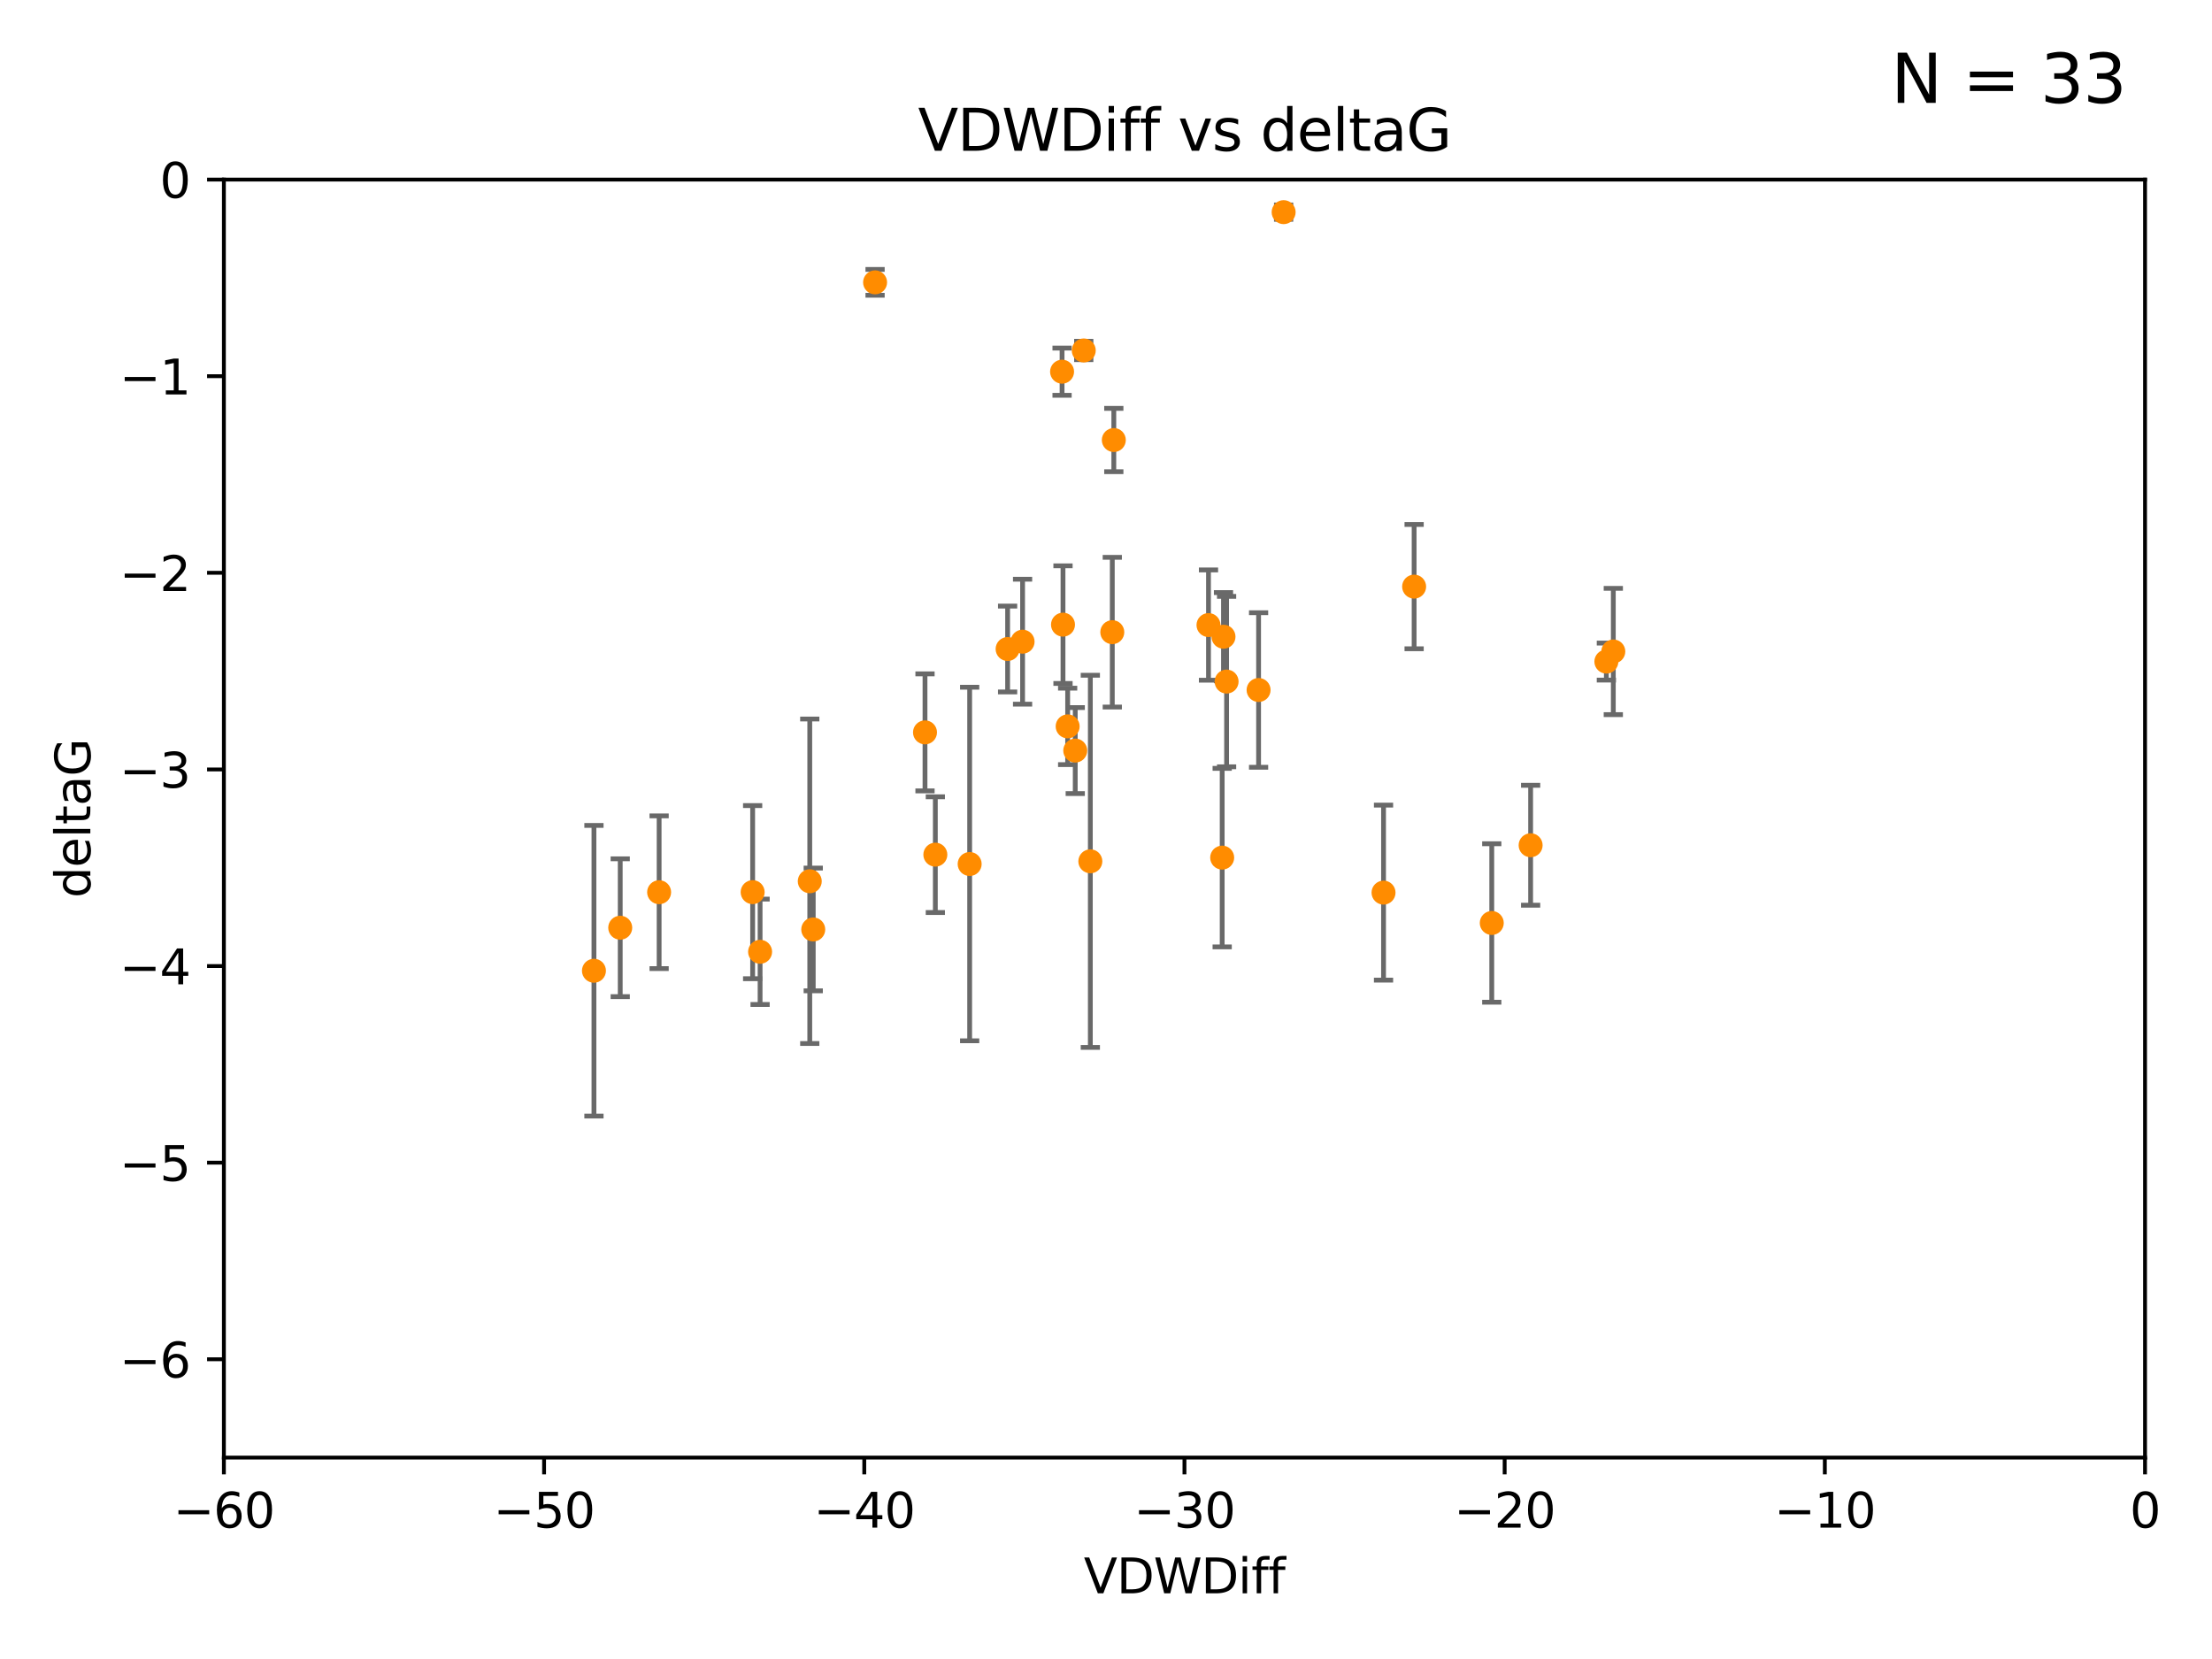 <?xml version="1.0" encoding="utf-8" standalone="no"?>
<!DOCTYPE svg PUBLIC "-//W3C//DTD SVG 1.1//EN"
  "http://www.w3.org/Graphics/SVG/1.1/DTD/svg11.dtd">
<svg xmlns:xlink="http://www.w3.org/1999/xlink" width="460.8pt" height="345.6pt" viewBox="0 0 460.8 345.6" xmlns="http://www.w3.org/2000/svg" version="1.1">
 <defs>
  <style type="text/css">*{stroke-linejoin: round; stroke-linecap: butt}</style>
 </defs>
 <g id="figure_1">
  <g id="patch_1">
   <path d="M 0 345.6 
L 460.8 345.6 
L 460.8 0 
L 0 0 
z
" style="fill: #ffffff"/>
  </g>
  <g id="axes_1">
   <g id="patch_2">
    <path d="M 46.64 303.64 
L 446.85 303.64 
L 446.85 37.411 
L 46.64 37.411 
z
" style="fill: #ffffff"/>
   </g>
   <g id="PathCollection_1">
    <defs>
     <path id="m070009ca78" d="M 0 1.118 
C 0.297 1.118 0.581 1 0.791 0.791 
C 1 0.581 1.118 0.297 1.118 0 
C 1.118 -0.297 1 -0.581 0.791 -0.791 
C 0.581 -1 0.297 -1.118 0 -1.118 
C -0.297 -1.118 -0.581 -1 -0.791 -0.791 
C -1 -0.581 -1.118 -0.297 -1.118 0 
C -1.118 0.297 -1 0.581 -0.791 0.791 
C -0.581 1 -0.297 1.118 0 1.118 
z
" style="stroke: #ff8c00"/>
    </defs>
    <g clip-path="url(#p0f4c99dae9)">
     <use xlink:href="#m070009ca78" x="129.205" y="193.261" style="fill: #ff8c00; stroke: #ff8c00"/>
     <use xlink:href="#m070009ca78" x="156.79" y="185.85" style="fill: #ff8c00; stroke: #ff8c00"/>
     <use xlink:href="#m070009ca78" x="168.689" y="183.582" style="fill: #ff8c00; stroke: #ff8c00"/>
     <use xlink:href="#m070009ca78" x="123.73" y="202.224" style="fill: #ff8c00; stroke: #ff8c00"/>
     <use xlink:href="#m070009ca78" x="169.413" y="193.624" style="fill: #ff8c00; stroke: #ff8c00"/>
     <use xlink:href="#m070009ca78" x="137.308" y="185.865" style="fill: #ff8c00; stroke: #ff8c00"/>
     <use xlink:href="#m070009ca78" x="158.341" y="198.274" style="fill: #ff8c00; stroke: #ff8c00"/>
     <use xlink:href="#m070009ca78" x="223.993" y="156.358" style="fill: #ff8c00; stroke: #ff8c00"/>
     <use xlink:href="#m070009ca78" x="182.295" y="58.817" style="fill: #ff8c00; stroke: #ff8c00"/>
     <use xlink:href="#m070009ca78" x="209.904" y="135.2" style="fill: #ff8c00; stroke: #ff8c00"/>
     <use xlink:href="#m070009ca78" x="262.187" y="143.737" style="fill: #ff8c00; stroke: #ff8c00"/>
     <use xlink:href="#m070009ca78" x="201.998" y="179.987" style="fill: #ff8c00; stroke: #ff8c00"/>
     <use xlink:href="#m070009ca78" x="213.022" y="133.674" style="fill: #ff8c00; stroke: #ff8c00"/>
     <use xlink:href="#m070009ca78" x="232.028" y="91.667" style="fill: #ff8c00; stroke: #ff8c00"/>
     <use xlink:href="#m070009ca78" x="227.137" y="179.428" style="fill: #ff8c00; stroke: #ff8c00"/>
     <use xlink:href="#m070009ca78" x="192.695" y="152.568" style="fill: #ff8c00; stroke: #ff8c00"/>
     <use xlink:href="#m070009ca78" x="194.849" y="178.041" style="fill: #ff8c00; stroke: #ff8c00"/>
     <use xlink:href="#m070009ca78" x="221.442" y="130.125" style="fill: #ff8c00; stroke: #ff8c00"/>
     <use xlink:href="#m070009ca78" x="251.752" y="130.213" style="fill: #ff8c00; stroke: #ff8c00"/>
     <use xlink:href="#m070009ca78" x="255.522" y="141.984" style="fill: #ff8c00; stroke: #ff8c00"/>
     <use xlink:href="#m070009ca78" x="222.412" y="151.317" style="fill: #ff8c00; stroke: #ff8c00"/>
     <use xlink:href="#m070009ca78" x="254.876" y="132.642" style="fill: #ff8c00; stroke: #ff8c00"/>
     <use xlink:href="#m070009ca78" x="254.602" y="178.658" style="fill: #ff8c00; stroke: #ff8c00"/>
     <use xlink:href="#m070009ca78" x="310.762" y="192.274" style="fill: #ff8c00; stroke: #ff8c00"/>
     <use xlink:href="#m070009ca78" x="288.215" y="185.949" style="fill: #ff8c00; stroke: #ff8c00"/>
     <use xlink:href="#m070009ca78" x="231.711" y="131.693" style="fill: #ff8c00; stroke: #ff8c00"/>
     <use xlink:href="#m070009ca78" x="221.248" y="77.429" style="fill: #ff8c00; stroke: #ff8c00"/>
     <use xlink:href="#m070009ca78" x="267.405" y="44.195" style="fill: #ff8c00; stroke: #ff8c00"/>
     <use xlink:href="#m070009ca78" x="225.766" y="73.007" style="fill: #ff8c00; stroke: #ff8c00"/>
     <use xlink:href="#m070009ca78" x="336.082" y="135.716" style="fill: #ff8c00; stroke: #ff8c00"/>
     <use xlink:href="#m070009ca78" x="294.588" y="122.203" style="fill: #ff8c00; stroke: #ff8c00"/>
     <use xlink:href="#m070009ca78" x="334.635" y="137.82" style="fill: #ff8c00; stroke: #ff8c00"/>
     <use xlink:href="#m070009ca78" x="318.857" y="176.082" style="fill: #ff8c00; stroke: #ff8c00"/>
    </g>
   </g>
   <g id="matplotlib.axis_1">
    <g id="xtick_1">
     <g id="line2d_1">
      <defs>
       <path id="mf8cb07dcd7" d="M 0 0 
L 0 3.5 
" style="stroke: #000000; stroke-width: 0.8"/>
      </defs>
      <g>
       <use xlink:href="#mf8cb07dcd7" x="46.64" y="303.64" style="stroke: #000000; stroke-width: 0.8"/>
      </g>
     </g>
     <g id="text_1">
      <!-- −60 -->
      <g transform="translate(36.088 318.238)scale(0.1 -0.1)">
       <defs>
        <path id="DejaVuSans-2212" d="M 678 2272 
L 4684 2272 
L 4684 1741 
L 678 1741 
L 678 2272 
z
" transform="scale(0.016)"/>
        <path id="DejaVuSans-36" d="M 2113 2584 
Q 1688 2584 1439 2293 
Q 1191 2003 1191 1497 
Q 1191 994 1439 701 
Q 1688 409 2113 409 
Q 2538 409 2786 701 
Q 3034 994 3034 1497 
Q 3034 2003 2786 2293 
Q 2538 2584 2113 2584 
z
M 3366 4563 
L 3366 3988 
Q 3128 4100 2886 4159 
Q 2644 4219 2406 4219 
Q 1781 4219 1451 3797 
Q 1122 3375 1075 2522 
Q 1259 2794 1537 2939 
Q 1816 3084 2150 3084 
Q 2853 3084 3261 2657 
Q 3669 2231 3669 1497 
Q 3669 778 3244 343 
Q 2819 -91 2113 -91 
Q 1303 -91 875 529 
Q 447 1150 447 2328 
Q 447 3434 972 4092 
Q 1497 4750 2381 4750 
Q 2619 4750 2861 4703 
Q 3103 4656 3366 4563 
z
" transform="scale(0.016)"/>
        <path id="DejaVuSans-30" d="M 2034 4250 
Q 1547 4250 1301 3770 
Q 1056 3291 1056 2328 
Q 1056 1369 1301 889 
Q 1547 409 2034 409 
Q 2525 409 2770 889 
Q 3016 1369 3016 2328 
Q 3016 3291 2770 3770 
Q 2525 4250 2034 4250 
z
M 2034 4750 
Q 2819 4750 3233 4129 
Q 3647 3509 3647 2328 
Q 3647 1150 3233 529 
Q 2819 -91 2034 -91 
Q 1250 -91 836 529 
Q 422 1150 422 2328 
Q 422 3509 836 4129 
Q 1250 4750 2034 4750 
z
" transform="scale(0.016)"/>
       </defs>
       <use xlink:href="#DejaVuSans-2212"/>
       <use xlink:href="#DejaVuSans-36" x="83.789"/>
       <use xlink:href="#DejaVuSans-30" x="147.412"/>
      </g>
     </g>
    </g>
    <g id="xtick_2">
     <g id="line2d_2">
      <g>
       <use xlink:href="#mf8cb07dcd7" x="113.342" y="303.64" style="stroke: #000000; stroke-width: 0.8"/>
      </g>
     </g>
     <g id="text_2">
      <!-- −50 -->
      <g transform="translate(102.789 318.238)scale(0.1 -0.1)">
       <defs>
        <path id="DejaVuSans-35" d="M 691 4666 
L 3169 4666 
L 3169 4134 
L 1269 4134 
L 1269 2991 
Q 1406 3038 1543 3061 
Q 1681 3084 1819 3084 
Q 2600 3084 3056 2656 
Q 3513 2228 3513 1497 
Q 3513 744 3044 326 
Q 2575 -91 1722 -91 
Q 1428 -91 1123 -41 
Q 819 9 494 109 
L 494 744 
Q 775 591 1075 516 
Q 1375 441 1709 441 
Q 2250 441 2565 725 
Q 2881 1009 2881 1497 
Q 2881 1984 2565 2268 
Q 2250 2553 1709 2553 
Q 1456 2553 1204 2497 
Q 953 2441 691 2322 
L 691 4666 
z
" transform="scale(0.016)"/>
       </defs>
       <use xlink:href="#DejaVuSans-2212"/>
       <use xlink:href="#DejaVuSans-35" x="83.789"/>
       <use xlink:href="#DejaVuSans-30" x="147.412"/>
      </g>
     </g>
    </g>
    <g id="xtick_3">
     <g id="line2d_3">
      <g>
       <use xlink:href="#mf8cb07dcd7" x="180.043" y="303.64" style="stroke: #000000; stroke-width: 0.8"/>
      </g>
     </g>
     <g id="text_3">
      <!-- −40 -->
      <g transform="translate(169.491 318.238)scale(0.1 -0.1)">
       <defs>
        <path id="DejaVuSans-34" d="M 2419 4116 
L 825 1625 
L 2419 1625 
L 2419 4116 
z
M 2253 4666 
L 3047 4666 
L 3047 1625 
L 3713 1625 
L 3713 1100 
L 3047 1100 
L 3047 0 
L 2419 0 
L 2419 1100 
L 313 1100 
L 313 1709 
L 2253 4666 
z
" transform="scale(0.016)"/>
       </defs>
       <use xlink:href="#DejaVuSans-2212"/>
       <use xlink:href="#DejaVuSans-34" x="83.789"/>
       <use xlink:href="#DejaVuSans-30" x="147.412"/>
      </g>
     </g>
    </g>
    <g id="xtick_4">
     <g id="line2d_4">
      <g>
       <use xlink:href="#mf8cb07dcd7" x="246.745" y="303.64" style="stroke: #000000; stroke-width: 0.8"/>
      </g>
     </g>
     <g id="text_4">
      <!-- −30 -->
      <g transform="translate(236.193 318.238)scale(0.1 -0.1)">
       <defs>
        <path id="DejaVuSans-33" d="M 2597 2516 
Q 3050 2419 3304 2112 
Q 3559 1806 3559 1356 
Q 3559 666 3084 287 
Q 2609 -91 1734 -91 
Q 1441 -91 1130 -33 
Q 819 25 488 141 
L 488 750 
Q 750 597 1062 519 
Q 1375 441 1716 441 
Q 2309 441 2620 675 
Q 2931 909 2931 1356 
Q 2931 1769 2642 2001 
Q 2353 2234 1838 2234 
L 1294 2234 
L 1294 2753 
L 1863 2753 
Q 2328 2753 2575 2939 
Q 2822 3125 2822 3475 
Q 2822 3834 2567 4026 
Q 2313 4219 1838 4219 
Q 1578 4219 1281 4162 
Q 984 4106 628 3988 
L 628 4550 
Q 988 4650 1302 4700 
Q 1616 4750 1894 4750 
Q 2613 4750 3031 4423 
Q 3450 4097 3450 3541 
Q 3450 3153 3228 2886 
Q 3006 2619 2597 2516 
z
" transform="scale(0.016)"/>
       </defs>
       <use xlink:href="#DejaVuSans-2212"/>
       <use xlink:href="#DejaVuSans-33" x="83.789"/>
       <use xlink:href="#DejaVuSans-30" x="147.412"/>
      </g>
     </g>
    </g>
    <g id="xtick_5">
     <g id="line2d_5">
      <g>
       <use xlink:href="#mf8cb07dcd7" x="313.447" y="303.64" style="stroke: #000000; stroke-width: 0.8"/>
      </g>
     </g>
     <g id="text_5">
      <!-- −20 -->
      <g transform="translate(302.894 318.238)scale(0.1 -0.1)">
       <defs>
        <path id="DejaVuSans-32" d="M 1228 531 
L 3431 531 
L 3431 0 
L 469 0 
L 469 531 
Q 828 903 1448 1529 
Q 2069 2156 2228 2338 
Q 2531 2678 2651 2914 
Q 2772 3150 2772 3378 
Q 2772 3750 2511 3984 
Q 2250 4219 1831 4219 
Q 1534 4219 1204 4116 
Q 875 4013 500 3803 
L 500 4441 
Q 881 4594 1212 4672 
Q 1544 4750 1819 4750 
Q 2544 4750 2975 4387 
Q 3406 4025 3406 3419 
Q 3406 3131 3298 2873 
Q 3191 2616 2906 2266 
Q 2828 2175 2409 1742 
Q 1991 1309 1228 531 
z
" transform="scale(0.016)"/>
       </defs>
       <use xlink:href="#DejaVuSans-2212"/>
       <use xlink:href="#DejaVuSans-32" x="83.789"/>
       <use xlink:href="#DejaVuSans-30" x="147.412"/>
      </g>
     </g>
    </g>
    <g id="xtick_6">
     <g id="line2d_6">
      <g>
       <use xlink:href="#mf8cb07dcd7" x="380.148" y="303.64" style="stroke: #000000; stroke-width: 0.8"/>
      </g>
     </g>
     <g id="text_6">
      <!-- −10 -->
      <g transform="translate(369.596 318.238)scale(0.1 -0.1)">
       <defs>
        <path id="DejaVuSans-31" d="M 794 531 
L 1825 531 
L 1825 4091 
L 703 3866 
L 703 4441 
L 1819 4666 
L 2450 4666 
L 2450 531 
L 3481 531 
L 3481 0 
L 794 0 
L 794 531 
z
" transform="scale(0.016)"/>
       </defs>
       <use xlink:href="#DejaVuSans-2212"/>
       <use xlink:href="#DejaVuSans-31" x="83.789"/>
       <use xlink:href="#DejaVuSans-30" x="147.412"/>
      </g>
     </g>
    </g>
    <g id="xtick_7">
     <g id="line2d_7">
      <g>
       <use xlink:href="#mf8cb07dcd7" x="446.85" y="303.64" style="stroke: #000000; stroke-width: 0.8"/>
      </g>
     </g>
     <g id="text_7">
      <!-- 0 -->
      <g transform="translate(443.669 318.238)scale(0.1 -0.1)">
       <use xlink:href="#DejaVuSans-30"/>
      </g>
     </g>
    </g>
    <g id="text_8">
     <!-- VDWDiff -->
     <g transform="translate(225.772 331.917)scale(0.1 -0.1)">
      <defs>
       <path id="DejaVuSans-56" d="M 1831 0 
L 50 4666 
L 709 4666 
L 2188 738 
L 3669 4666 
L 4325 4666 
L 2547 0 
L 1831 0 
z
" transform="scale(0.016)"/>
       <path id="DejaVuSans-44" d="M 1259 4147 
L 1259 519 
L 2022 519 
Q 2988 519 3436 956 
Q 3884 1394 3884 2338 
Q 3884 3275 3436 3711 
Q 2988 4147 2022 4147 
L 1259 4147 
z
M 628 4666 
L 1925 4666 
Q 3281 4666 3915 4102 
Q 4550 3538 4550 2338 
Q 4550 1131 3912 565 
Q 3275 0 1925 0 
L 628 0 
L 628 4666 
z
" transform="scale(0.016)"/>
       <path id="DejaVuSans-57" d="M 213 4666 
L 850 4666 
L 1831 722 
L 2809 4666 
L 3519 4666 
L 4500 722 
L 5478 4666 
L 6119 4666 
L 4947 0 
L 4153 0 
L 3169 4050 
L 2175 0 
L 1381 0 
L 213 4666 
z
" transform="scale(0.016)"/>
       <path id="DejaVuSans-69" d="M 603 3500 
L 1178 3500 
L 1178 0 
L 603 0 
L 603 3500 
z
M 603 4863 
L 1178 4863 
L 1178 4134 
L 603 4134 
L 603 4863 
z
" transform="scale(0.016)"/>
       <path id="DejaVuSans-66" d="M 2375 4863 
L 2375 4384 
L 1825 4384 
Q 1516 4384 1395 4259 
Q 1275 4134 1275 3809 
L 1275 3500 
L 2222 3500 
L 2222 3053 
L 1275 3053 
L 1275 0 
L 697 0 
L 697 3053 
L 147 3053 
L 147 3500 
L 697 3500 
L 697 3744 
Q 697 4328 969 4595 
Q 1241 4863 1831 4863 
L 2375 4863 
z
" transform="scale(0.016)"/>
      </defs>
      <use xlink:href="#DejaVuSans-56"/>
      <use xlink:href="#DejaVuSans-44" x="68.408"/>
      <use xlink:href="#DejaVuSans-57" x="145.41"/>
      <use xlink:href="#DejaVuSans-44" x="244.287"/>
      <use xlink:href="#DejaVuSans-69" x="321.289"/>
      <use xlink:href="#DejaVuSans-66" x="349.072"/>
      <use xlink:href="#DejaVuSans-66" x="384.277"/>
     </g>
    </g>
   </g>
   <g id="matplotlib.axis_2">
    <g id="ytick_1">
     <g id="line2d_8">
      <defs>
       <path id="m200e750540" d="M 0 0 
L -3.5 0 
" style="stroke: #000000; stroke-width: 0.8"/>
      </defs>
      <g>
       <use xlink:href="#m200e750540" x="46.64" y="283.161" style="stroke: #000000; stroke-width: 0.8"/>
      </g>
     </g>
     <g id="text_9">
      <!-- −6 -->
      <g transform="translate(24.898 286.96)scale(0.1 -0.1)">
       <use xlink:href="#DejaVuSans-2212"/>
       <use xlink:href="#DejaVuSans-36" x="83.789"/>
      </g>
     </g>
    </g>
    <g id="ytick_2">
     <g id="line2d_9">
      <g>
       <use xlink:href="#m200e750540" x="46.64" y="242.203" style="stroke: #000000; stroke-width: 0.8"/>
      </g>
     </g>
     <g id="text_10">
      <!-- −5 -->
      <g transform="translate(24.898 246.002)scale(0.1 -0.1)">
       <use xlink:href="#DejaVuSans-2212"/>
       <use xlink:href="#DejaVuSans-35" x="83.789"/>
      </g>
     </g>
    </g>
    <g id="ytick_3">
     <g id="line2d_10">
      <g>
       <use xlink:href="#m200e750540" x="46.64" y="201.244" style="stroke: #000000; stroke-width: 0.8"/>
      </g>
     </g>
     <g id="text_11">
      <!-- −4 -->
      <g transform="translate(24.898 205.044)scale(0.1 -0.1)">
       <use xlink:href="#DejaVuSans-2212"/>
       <use xlink:href="#DejaVuSans-34" x="83.789"/>
      </g>
     </g>
    </g>
    <g id="ytick_4">
     <g id="line2d_11">
      <g>
       <use xlink:href="#m200e750540" x="46.64" y="160.286" style="stroke: #000000; stroke-width: 0.8"/>
      </g>
     </g>
     <g id="text_12">
      <!-- −3 -->
      <g transform="translate(24.898 164.085)scale(0.1 -0.1)">
       <use xlink:href="#DejaVuSans-2212"/>
       <use xlink:href="#DejaVuSans-33" x="83.789"/>
      </g>
     </g>
    </g>
    <g id="ytick_5">
     <g id="line2d_12">
      <g>
       <use xlink:href="#m200e750540" x="46.64" y="119.328" style="stroke: #000000; stroke-width: 0.8"/>
      </g>
     </g>
     <g id="text_13">
      <!-- −2 -->
      <g transform="translate(24.898 123.127)scale(0.1 -0.1)">
       <use xlink:href="#DejaVuSans-2212"/>
       <use xlink:href="#DejaVuSans-32" x="83.789"/>
      </g>
     </g>
    </g>
    <g id="ytick_6">
     <g id="line2d_13">
      <g>
       <use xlink:href="#m200e750540" x="46.64" y="78.369" style="stroke: #000000; stroke-width: 0.8"/>
      </g>
     </g>
     <g id="text_14">
      <!-- −1 -->
      <g transform="translate(24.898 82.169)scale(0.1 -0.1)">
       <use xlink:href="#DejaVuSans-2212"/>
       <use xlink:href="#DejaVuSans-31" x="83.789"/>
      </g>
     </g>
    </g>
    <g id="ytick_7">
     <g id="line2d_14">
      <g>
       <use xlink:href="#m200e750540" x="46.64" y="37.411" style="stroke: #000000; stroke-width: 0.8"/>
      </g>
     </g>
     <g id="text_15">
      <!-- 0 -->
      <g transform="translate(33.278 41.21)scale(0.1 -0.1)">
       <use xlink:href="#DejaVuSans-30"/>
      </g>
     </g>
    </g>
    <g id="text_16">
     <!-- deltaG -->
     <g transform="translate(18.818 187.064)rotate(-90)scale(0.1 -0.1)">
      <defs>
       <path id="DejaVuSans-64" d="M 2906 2969 
L 2906 4863 
L 3481 4863 
L 3481 0 
L 2906 0 
L 2906 525 
Q 2725 213 2448 61 
Q 2172 -91 1784 -91 
Q 1150 -91 751 415 
Q 353 922 353 1747 
Q 353 2572 751 3078 
Q 1150 3584 1784 3584 
Q 2172 3584 2448 3432 
Q 2725 3281 2906 2969 
z
M 947 1747 
Q 947 1113 1208 752 
Q 1469 391 1925 391 
Q 2381 391 2643 752 
Q 2906 1113 2906 1747 
Q 2906 2381 2643 2742 
Q 2381 3103 1925 3103 
Q 1469 3103 1208 2742 
Q 947 2381 947 1747 
z
" transform="scale(0.016)"/>
       <path id="DejaVuSans-65" d="M 3597 1894 
L 3597 1613 
L 953 1613 
Q 991 1019 1311 708 
Q 1631 397 2203 397 
Q 2534 397 2845 478 
Q 3156 559 3463 722 
L 3463 178 
Q 3153 47 2828 -22 
Q 2503 -91 2169 -91 
Q 1331 -91 842 396 
Q 353 884 353 1716 
Q 353 2575 817 3079 
Q 1281 3584 2069 3584 
Q 2775 3584 3186 3129 
Q 3597 2675 3597 1894 
z
M 3022 2063 
Q 3016 2534 2758 2815 
Q 2500 3097 2075 3097 
Q 1594 3097 1305 2825 
Q 1016 2553 972 2059 
L 3022 2063 
z
" transform="scale(0.016)"/>
       <path id="DejaVuSans-6c" d="M 603 4863 
L 1178 4863 
L 1178 0 
L 603 0 
L 603 4863 
z
" transform="scale(0.016)"/>
       <path id="DejaVuSans-74" d="M 1172 4494 
L 1172 3500 
L 2356 3500 
L 2356 3053 
L 1172 3053 
L 1172 1153 
Q 1172 725 1289 603 
Q 1406 481 1766 481 
L 2356 481 
L 2356 0 
L 1766 0 
Q 1100 0 847 248 
Q 594 497 594 1153 
L 594 3053 
L 172 3053 
L 172 3500 
L 594 3500 
L 594 4494 
L 1172 4494 
z
" transform="scale(0.016)"/>
       <path id="DejaVuSans-61" d="M 2194 1759 
Q 1497 1759 1228 1600 
Q 959 1441 959 1056 
Q 959 750 1161 570 
Q 1363 391 1709 391 
Q 2188 391 2477 730 
Q 2766 1069 2766 1631 
L 2766 1759 
L 2194 1759 
z
M 3341 1997 
L 3341 0 
L 2766 0 
L 2766 531 
Q 2569 213 2275 61 
Q 1981 -91 1556 -91 
Q 1019 -91 701 211 
Q 384 513 384 1019 
Q 384 1609 779 1909 
Q 1175 2209 1959 2209 
L 2766 2209 
L 2766 2266 
Q 2766 2663 2505 2880 
Q 2244 3097 1772 3097 
Q 1472 3097 1187 3025 
Q 903 2953 641 2809 
L 641 3341 
Q 956 3463 1253 3523 
Q 1550 3584 1831 3584 
Q 2591 3584 2966 3190 
Q 3341 2797 3341 1997 
z
" transform="scale(0.016)"/>
       <path id="DejaVuSans-47" d="M 3809 666 
L 3809 1919 
L 2778 1919 
L 2778 2438 
L 4434 2438 
L 4434 434 
Q 4069 175 3628 42 
Q 3188 -91 2688 -91 
Q 1594 -91 976 548 
Q 359 1188 359 2328 
Q 359 3472 976 4111 
Q 1594 4750 2688 4750 
Q 3144 4750 3555 4637 
Q 3966 4525 4313 4306 
L 4313 3634 
Q 3963 3931 3569 4081 
Q 3175 4231 2741 4231 
Q 1884 4231 1454 3753 
Q 1025 3275 1025 2328 
Q 1025 1384 1454 906 
Q 1884 428 2741 428 
Q 3075 428 3337 486 
Q 3600 544 3809 666 
z
" transform="scale(0.016)"/>
      </defs>
      <use xlink:href="#DejaVuSans-64"/>
      <use xlink:href="#DejaVuSans-65" x="63.477"/>
      <use xlink:href="#DejaVuSans-6c" x="125"/>
      <use xlink:href="#DejaVuSans-74" x="152.783"/>
      <use xlink:href="#DejaVuSans-61" x="191.992"/>
      <use xlink:href="#DejaVuSans-47" x="253.271"/>
     </g>
    </g>
   </g>
   <g id="LineCollection_1">
    <path d="M 129.205 207.616 
L 129.205 178.906 
" clip-path="url(#p0f4c99dae9)" style="fill: none; stroke: #696969"/>
    <path d="M 156.79 203.882 
L 156.79 167.818 
" clip-path="url(#p0f4c99dae9)" style="fill: none; stroke: #696969"/>
    <path d="M 168.689 217.379 
L 168.689 149.785 
" clip-path="url(#p0f4c99dae9)" style="fill: none; stroke: #696969"/>
    <path d="M 123.73 232.495 
L 123.73 171.952 
" clip-path="url(#p0f4c99dae9)" style="fill: none; stroke: #696969"/>
    <path d="M 169.413 206.412 
L 169.413 180.836 
" clip-path="url(#p0f4c99dae9)" style="fill: none; stroke: #696969"/>
    <path d="M 137.308 201.771 
L 137.308 169.959 
" clip-path="url(#p0f4c99dae9)" style="fill: none; stroke: #696969"/>
    <path d="M 158.341 209.251 
L 158.341 187.297 
" clip-path="url(#p0f4c99dae9)" style="fill: none; stroke: #696969"/>
    <path d="M 223.993 165.316 
L 223.993 147.4 
" clip-path="url(#p0f4c99dae9)" style="fill: none; stroke: #696969"/>
    <path d="M 182.295 61.51 
L 182.295 56.123 
" clip-path="url(#p0f4c99dae9)" style="fill: none; stroke: #696969"/>
    <path d="M 209.904 144.142 
L 209.904 126.259 
" clip-path="url(#p0f4c99dae9)" style="fill: none; stroke: #696969"/>
    <path d="M 262.187 159.833 
L 262.187 127.641 
" clip-path="url(#p0f4c99dae9)" style="fill: none; stroke: #696969"/>
    <path d="M 201.998 216.812 
L 201.998 143.163 
" clip-path="url(#p0f4c99dae9)" style="fill: none; stroke: #696969"/>
    <path d="M 213.022 146.685 
L 213.022 120.663 
" clip-path="url(#p0f4c99dae9)" style="fill: none; stroke: #696969"/>
    <path d="M 232.028 98.265 
L 232.028 85.069 
" clip-path="url(#p0f4c99dae9)" style="fill: none; stroke: #696969"/>
    <path d="M 227.137 218.19 
L 227.137 140.665 
" clip-path="url(#p0f4c99dae9)" style="fill: none; stroke: #696969"/>
    <path d="M 192.695 164.756 
L 192.695 140.38 
" clip-path="url(#p0f4c99dae9)" style="fill: none; stroke: #696969"/>
    <path d="M 194.849 190.096 
L 194.849 165.986 
" clip-path="url(#p0f4c99dae9)" style="fill: none; stroke: #696969"/>
    <path d="M 221.442 142.375 
L 221.442 117.876 
" clip-path="url(#p0f4c99dae9)" style="fill: none; stroke: #696969"/>
    <path d="M 251.752 141.702 
L 251.752 118.725 
" clip-path="url(#p0f4c99dae9)" style="fill: none; stroke: #696969"/>
    <path d="M 255.522 159.735 
L 255.522 124.234 
" clip-path="url(#p0f4c99dae9)" style="fill: none; stroke: #696969"/>
    <path d="M 222.412 159.281 
L 222.412 143.354 
" clip-path="url(#p0f4c99dae9)" style="fill: none; stroke: #696969"/>
    <path d="M 254.876 141.837 
L 254.876 123.447 
" clip-path="url(#p0f4c99dae9)" style="fill: none; stroke: #696969"/>
    <path d="M 254.602 197.253 
L 254.602 160.063 
" clip-path="url(#p0f4c99dae9)" style="fill: none; stroke: #696969"/>
    <path d="M 310.762 208.781 
L 310.762 175.768 
" clip-path="url(#p0f4c99dae9)" style="fill: none; stroke: #696969"/>
    <path d="M 288.215 204.179 
L 288.215 167.719 
" clip-path="url(#p0f4c99dae9)" style="fill: none; stroke: #696969"/>
    <path d="M 231.711 147.286 
L 231.711 116.099 
" clip-path="url(#p0f4c99dae9)" style="fill: none; stroke: #696969"/>
    <path d="M 221.248 82.346 
L 221.248 72.511 
" clip-path="url(#p0f4c99dae9)" style="fill: none; stroke: #696969"/>
    <path d="M 267.405 45.692 
L 267.405 42.698 
" clip-path="url(#p0f4c99dae9)" style="fill: none; stroke: #696969"/>
    <path d="M 225.766 74.92 
L 225.766 71.095 
" clip-path="url(#p0f4c99dae9)" style="fill: none; stroke: #696969"/>
    <path d="M 336.082 148.868 
L 336.082 122.564 
" clip-path="url(#p0f4c99dae9)" style="fill: none; stroke: #696969"/>
    <path d="M 294.588 135.148 
L 294.588 109.257 
" clip-path="url(#p0f4c99dae9)" style="fill: none; stroke: #696969"/>
    <path d="M 334.635 141.674 
L 334.635 133.965 
" clip-path="url(#p0f4c99dae9)" style="fill: none; stroke: #696969"/>
    <path d="M 318.857 188.573 
L 318.857 163.591 
" clip-path="url(#p0f4c99dae9)" style="fill: none; stroke: #696969"/>
   </g>
   <g id="line2d_15">
    <defs>
     <path id="m4517d44c18" d="M 2 0 
L -2 -0 
" style="stroke: #696969"/>
    </defs>
    <g clip-path="url(#p0f4c99dae9)">
     <use xlink:href="#m4517d44c18" x="129.205" y="207.616" style="fill: #696969; stroke: #696969"/>
     <use xlink:href="#m4517d44c18" x="156.79" y="203.882" style="fill: #696969; stroke: #696969"/>
     <use xlink:href="#m4517d44c18" x="168.689" y="217.379" style="fill: #696969; stroke: #696969"/>
     <use xlink:href="#m4517d44c18" x="123.73" y="232.495" style="fill: #696969; stroke: #696969"/>
     <use xlink:href="#m4517d44c18" x="169.413" y="206.412" style="fill: #696969; stroke: #696969"/>
     <use xlink:href="#m4517d44c18" x="137.308" y="201.771" style="fill: #696969; stroke: #696969"/>
     <use xlink:href="#m4517d44c18" x="158.341" y="209.251" style="fill: #696969; stroke: #696969"/>
     <use xlink:href="#m4517d44c18" x="223.993" y="165.316" style="fill: #696969; stroke: #696969"/>
     <use xlink:href="#m4517d44c18" x="182.295" y="61.51" style="fill: #696969; stroke: #696969"/>
     <use xlink:href="#m4517d44c18" x="209.904" y="144.142" style="fill: #696969; stroke: #696969"/>
     <use xlink:href="#m4517d44c18" x="262.187" y="159.833" style="fill: #696969; stroke: #696969"/>
     <use xlink:href="#m4517d44c18" x="201.998" y="216.812" style="fill: #696969; stroke: #696969"/>
     <use xlink:href="#m4517d44c18" x="213.022" y="146.685" style="fill: #696969; stroke: #696969"/>
     <use xlink:href="#m4517d44c18" x="232.028" y="98.265" style="fill: #696969; stroke: #696969"/>
     <use xlink:href="#m4517d44c18" x="227.137" y="218.19" style="fill: #696969; stroke: #696969"/>
     <use xlink:href="#m4517d44c18" x="192.695" y="164.756" style="fill: #696969; stroke: #696969"/>
     <use xlink:href="#m4517d44c18" x="194.849" y="190.096" style="fill: #696969; stroke: #696969"/>
     <use xlink:href="#m4517d44c18" x="221.442" y="142.375" style="fill: #696969; stroke: #696969"/>
     <use xlink:href="#m4517d44c18" x="251.752" y="141.702" style="fill: #696969; stroke: #696969"/>
     <use xlink:href="#m4517d44c18" x="255.522" y="159.735" style="fill: #696969; stroke: #696969"/>
     <use xlink:href="#m4517d44c18" x="222.412" y="159.281" style="fill: #696969; stroke: #696969"/>
     <use xlink:href="#m4517d44c18" x="254.876" y="141.837" style="fill: #696969; stroke: #696969"/>
     <use xlink:href="#m4517d44c18" x="254.602" y="197.253" style="fill: #696969; stroke: #696969"/>
     <use xlink:href="#m4517d44c18" x="310.762" y="208.781" style="fill: #696969; stroke: #696969"/>
     <use xlink:href="#m4517d44c18" x="288.215" y="204.179" style="fill: #696969; stroke: #696969"/>
     <use xlink:href="#m4517d44c18" x="231.711" y="147.286" style="fill: #696969; stroke: #696969"/>
     <use xlink:href="#m4517d44c18" x="221.248" y="82.346" style="fill: #696969; stroke: #696969"/>
     <use xlink:href="#m4517d44c18" x="267.405" y="45.692" style="fill: #696969; stroke: #696969"/>
     <use xlink:href="#m4517d44c18" x="225.766" y="74.92" style="fill: #696969; stroke: #696969"/>
     <use xlink:href="#m4517d44c18" x="336.082" y="148.868" style="fill: #696969; stroke: #696969"/>
     <use xlink:href="#m4517d44c18" x="294.588" y="135.148" style="fill: #696969; stroke: #696969"/>
     <use xlink:href="#m4517d44c18" x="334.635" y="141.674" style="fill: #696969; stroke: #696969"/>
     <use xlink:href="#m4517d44c18" x="318.857" y="188.573" style="fill: #696969; stroke: #696969"/>
    </g>
   </g>
   <g id="line2d_16">
    <g clip-path="url(#p0f4c99dae9)">
     <use xlink:href="#m4517d44c18" x="129.205" y="178.906" style="fill: #696969; stroke: #696969"/>
     <use xlink:href="#m4517d44c18" x="156.79" y="167.818" style="fill: #696969; stroke: #696969"/>
     <use xlink:href="#m4517d44c18" x="168.689" y="149.785" style="fill: #696969; stroke: #696969"/>
     <use xlink:href="#m4517d44c18" x="123.73" y="171.952" style="fill: #696969; stroke: #696969"/>
     <use xlink:href="#m4517d44c18" x="169.413" y="180.836" style="fill: #696969; stroke: #696969"/>
     <use xlink:href="#m4517d44c18" x="137.308" y="169.959" style="fill: #696969; stroke: #696969"/>
     <use xlink:href="#m4517d44c18" x="158.341" y="187.297" style="fill: #696969; stroke: #696969"/>
     <use xlink:href="#m4517d44c18" x="223.993" y="147.4" style="fill: #696969; stroke: #696969"/>
     <use xlink:href="#m4517d44c18" x="182.295" y="56.123" style="fill: #696969; stroke: #696969"/>
     <use xlink:href="#m4517d44c18" x="209.904" y="126.259" style="fill: #696969; stroke: #696969"/>
     <use xlink:href="#m4517d44c18" x="262.187" y="127.641" style="fill: #696969; stroke: #696969"/>
     <use xlink:href="#m4517d44c18" x="201.998" y="143.163" style="fill: #696969; stroke: #696969"/>
     <use xlink:href="#m4517d44c18" x="213.022" y="120.663" style="fill: #696969; stroke: #696969"/>
     <use xlink:href="#m4517d44c18" x="232.028" y="85.069" style="fill: #696969; stroke: #696969"/>
     <use xlink:href="#m4517d44c18" x="227.137" y="140.665" style="fill: #696969; stroke: #696969"/>
     <use xlink:href="#m4517d44c18" x="192.695" y="140.38" style="fill: #696969; stroke: #696969"/>
     <use xlink:href="#m4517d44c18" x="194.849" y="165.986" style="fill: #696969; stroke: #696969"/>
     <use xlink:href="#m4517d44c18" x="221.442" y="117.876" style="fill: #696969; stroke: #696969"/>
     <use xlink:href="#m4517d44c18" x="251.752" y="118.725" style="fill: #696969; stroke: #696969"/>
     <use xlink:href="#m4517d44c18" x="255.522" y="124.234" style="fill: #696969; stroke: #696969"/>
     <use xlink:href="#m4517d44c18" x="222.412" y="143.354" style="fill: #696969; stroke: #696969"/>
     <use xlink:href="#m4517d44c18" x="254.876" y="123.447" style="fill: #696969; stroke: #696969"/>
     <use xlink:href="#m4517d44c18" x="254.602" y="160.063" style="fill: #696969; stroke: #696969"/>
     <use xlink:href="#m4517d44c18" x="310.762" y="175.768" style="fill: #696969; stroke: #696969"/>
     <use xlink:href="#m4517d44c18" x="288.215" y="167.719" style="fill: #696969; stroke: #696969"/>
     <use xlink:href="#m4517d44c18" x="231.711" y="116.099" style="fill: #696969; stroke: #696969"/>
     <use xlink:href="#m4517d44c18" x="221.248" y="72.511" style="fill: #696969; stroke: #696969"/>
     <use xlink:href="#m4517d44c18" x="267.405" y="42.698" style="fill: #696969; stroke: #696969"/>
     <use xlink:href="#m4517d44c18" x="225.766" y="71.095" style="fill: #696969; stroke: #696969"/>
     <use xlink:href="#m4517d44c18" x="336.082" y="122.564" style="fill: #696969; stroke: #696969"/>
     <use xlink:href="#m4517d44c18" x="294.588" y="109.257" style="fill: #696969; stroke: #696969"/>
     <use xlink:href="#m4517d44c18" x="334.635" y="133.965" style="fill: #696969; stroke: #696969"/>
     <use xlink:href="#m4517d44c18" x="318.857" y="163.591" style="fill: #696969; stroke: #696969"/>
    </g>
   </g>
   <g id="line2d_17">
    <defs>
     <path id="mc9fe39d59e" d="M 0 2 
C 0.53 2 1.039 1.789 1.414 1.414 
C 1.789 1.039 2 0.53 2 0 
C 2 -0.53 1.789 -1.039 1.414 -1.414 
C 1.039 -1.789 0.53 -2 0 -2 
C -0.53 -2 -1.039 -1.789 -1.414 -1.414 
C -1.789 -1.039 -2 -0.53 -2 0 
C -2 0.53 -1.789 1.039 -1.414 1.414 
C -1.039 1.789 -0.53 2 0 2 
z
" style="stroke: #ff8c00"/>
    </defs>
    <g clip-path="url(#p0f4c99dae9)">
     <use xlink:href="#mc9fe39d59e" x="129.205" y="193.261" style="fill: #ff8c00; stroke: #ff8c00"/>
     <use xlink:href="#mc9fe39d59e" x="156.79" y="185.85" style="fill: #ff8c00; stroke: #ff8c00"/>
     <use xlink:href="#mc9fe39d59e" x="168.689" y="183.582" style="fill: #ff8c00; stroke: #ff8c00"/>
     <use xlink:href="#mc9fe39d59e" x="123.73" y="202.224" style="fill: #ff8c00; stroke: #ff8c00"/>
     <use xlink:href="#mc9fe39d59e" x="169.413" y="193.624" style="fill: #ff8c00; stroke: #ff8c00"/>
     <use xlink:href="#mc9fe39d59e" x="137.308" y="185.865" style="fill: #ff8c00; stroke: #ff8c00"/>
     <use xlink:href="#mc9fe39d59e" x="158.341" y="198.274" style="fill: #ff8c00; stroke: #ff8c00"/>
     <use xlink:href="#mc9fe39d59e" x="223.993" y="156.358" style="fill: #ff8c00; stroke: #ff8c00"/>
     <use xlink:href="#mc9fe39d59e" x="182.295" y="58.817" style="fill: #ff8c00; stroke: #ff8c00"/>
     <use xlink:href="#mc9fe39d59e" x="209.904" y="135.2" style="fill: #ff8c00; stroke: #ff8c00"/>
     <use xlink:href="#mc9fe39d59e" x="262.187" y="143.737" style="fill: #ff8c00; stroke: #ff8c00"/>
     <use xlink:href="#mc9fe39d59e" x="201.998" y="179.987" style="fill: #ff8c00; stroke: #ff8c00"/>
     <use xlink:href="#mc9fe39d59e" x="213.022" y="133.674" style="fill: #ff8c00; stroke: #ff8c00"/>
     <use xlink:href="#mc9fe39d59e" x="232.028" y="91.667" style="fill: #ff8c00; stroke: #ff8c00"/>
     <use xlink:href="#mc9fe39d59e" x="227.137" y="179.428" style="fill: #ff8c00; stroke: #ff8c00"/>
     <use xlink:href="#mc9fe39d59e" x="192.695" y="152.568" style="fill: #ff8c00; stroke: #ff8c00"/>
     <use xlink:href="#mc9fe39d59e" x="194.849" y="178.041" style="fill: #ff8c00; stroke: #ff8c00"/>
     <use xlink:href="#mc9fe39d59e" x="221.442" y="130.125" style="fill: #ff8c00; stroke: #ff8c00"/>
     <use xlink:href="#mc9fe39d59e" x="251.752" y="130.213" style="fill: #ff8c00; stroke: #ff8c00"/>
     <use xlink:href="#mc9fe39d59e" x="255.522" y="141.984" style="fill: #ff8c00; stroke: #ff8c00"/>
     <use xlink:href="#mc9fe39d59e" x="222.412" y="151.317" style="fill: #ff8c00; stroke: #ff8c00"/>
     <use xlink:href="#mc9fe39d59e" x="254.876" y="132.642" style="fill: #ff8c00; stroke: #ff8c00"/>
     <use xlink:href="#mc9fe39d59e" x="254.602" y="178.658" style="fill: #ff8c00; stroke: #ff8c00"/>
     <use xlink:href="#mc9fe39d59e" x="310.762" y="192.274" style="fill: #ff8c00; stroke: #ff8c00"/>
     <use xlink:href="#mc9fe39d59e" x="288.215" y="185.949" style="fill: #ff8c00; stroke: #ff8c00"/>
     <use xlink:href="#mc9fe39d59e" x="231.711" y="131.693" style="fill: #ff8c00; stroke: #ff8c00"/>
     <use xlink:href="#mc9fe39d59e" x="221.248" y="77.429" style="fill: #ff8c00; stroke: #ff8c00"/>
     <use xlink:href="#mc9fe39d59e" x="267.405" y="44.195" style="fill: #ff8c00; stroke: #ff8c00"/>
     <use xlink:href="#mc9fe39d59e" x="225.766" y="73.007" style="fill: #ff8c00; stroke: #ff8c00"/>
     <use xlink:href="#mc9fe39d59e" x="336.082" y="135.716" style="fill: #ff8c00; stroke: #ff8c00"/>
     <use xlink:href="#mc9fe39d59e" x="294.588" y="122.203" style="fill: #ff8c00; stroke: #ff8c00"/>
     <use xlink:href="#mc9fe39d59e" x="334.635" y="137.82" style="fill: #ff8c00; stroke: #ff8c00"/>
     <use xlink:href="#mc9fe39d59e" x="318.857" y="176.082" style="fill: #ff8c00; stroke: #ff8c00"/>
    </g>
   </g>
   <g id="patch_3">
    <path d="M 46.64 303.64 
L 46.64 37.411 
" style="fill: none; stroke: #000000; stroke-width: 0.8; stroke-linejoin: miter; stroke-linecap: square"/>
   </g>
   <g id="patch_4">
    <path d="M 446.85 303.64 
L 446.85 37.411 
" style="fill: none; stroke: #000000; stroke-width: 0.8; stroke-linejoin: miter; stroke-linecap: square"/>
   </g>
   <g id="patch_5">
    <path d="M 46.64 303.64 
L 446.85 303.64 
" style="fill: none; stroke: #000000; stroke-width: 0.8; stroke-linejoin: miter; stroke-linecap: square"/>
   </g>
   <g id="patch_6">
    <path d="M 46.64 37.411 
L 446.85 37.411 
" style="fill: none; stroke: #000000; stroke-width: 0.8; stroke-linejoin: miter; stroke-linecap: square"/>
   </g>
   <g id="text_17">
    <!-- N = 33 -->
    <g transform="translate(393.929 21.426)scale(0.14 -0.14)">
     <defs>
      <path id="DejaVuSans-4e" d="M 628 4666 
L 1478 4666 
L 3547 763 
L 3547 4666 
L 4159 4666 
L 4159 0 
L 3309 0 
L 1241 3903 
L 1241 0 
L 628 0 
L 628 4666 
z
" transform="scale(0.016)"/>
      <path id="DejaVuSans-20" transform="scale(0.016)"/>
      <path id="DejaVuSans-3d" d="M 678 2906 
L 4684 2906 
L 4684 2381 
L 678 2381 
L 678 2906 
z
M 678 1631 
L 4684 1631 
L 4684 1100 
L 678 1100 
L 678 1631 
z
" transform="scale(0.016)"/>
     </defs>
     <use xlink:href="#DejaVuSans-4e"/>
     <use xlink:href="#DejaVuSans-20" x="74.805"/>
     <use xlink:href="#DejaVuSans-3d" x="106.592"/>
     <use xlink:href="#DejaVuSans-20" x="190.381"/>
     <use xlink:href="#DejaVuSans-33" x="222.168"/>
     <use xlink:href="#DejaVuSans-33" x="285.791"/>
    </g>
   </g>
   <g id="text_18">
    <!-- VDWDiff vs deltaG -->
    <g transform="translate(191.24 31.411)scale(0.12 -0.12)">
     <defs>
      <path id="DejaVuSans-76" d="M 191 3500 
L 800 3500 
L 1894 563 
L 2988 3500 
L 3597 3500 
L 2284 0 
L 1503 0 
L 191 3500 
z
" transform="scale(0.016)"/>
      <path id="DejaVuSans-73" d="M 2834 3397 
L 2834 2853 
Q 2591 2978 2328 3040 
Q 2066 3103 1784 3103 
Q 1356 3103 1142 2972 
Q 928 2841 928 2578 
Q 928 2378 1081 2264 
Q 1234 2150 1697 2047 
L 1894 2003 
Q 2506 1872 2764 1633 
Q 3022 1394 3022 966 
Q 3022 478 2636 193 
Q 2250 -91 1575 -91 
Q 1294 -91 989 -36 
Q 684 19 347 128 
L 347 722 
Q 666 556 975 473 
Q 1284 391 1588 391 
Q 1994 391 2212 530 
Q 2431 669 2431 922 
Q 2431 1156 2273 1281 
Q 2116 1406 1581 1522 
L 1381 1569 
Q 847 1681 609 1914 
Q 372 2147 372 2553 
Q 372 3047 722 3315 
Q 1072 3584 1716 3584 
Q 2034 3584 2315 3537 
Q 2597 3491 2834 3397 
z
" transform="scale(0.016)"/>
     </defs>
     <use xlink:href="#DejaVuSans-56"/>
     <use xlink:href="#DejaVuSans-44" x="68.408"/>
     <use xlink:href="#DejaVuSans-57" x="145.41"/>
     <use xlink:href="#DejaVuSans-44" x="244.287"/>
     <use xlink:href="#DejaVuSans-69" x="321.289"/>
     <use xlink:href="#DejaVuSans-66" x="349.072"/>
     <use xlink:href="#DejaVuSans-66" x="384.277"/>
     <use xlink:href="#DejaVuSans-20" x="419.482"/>
     <use xlink:href="#DejaVuSans-76" x="451.27"/>
     <use xlink:href="#DejaVuSans-73" x="510.449"/>
     <use xlink:href="#DejaVuSans-20" x="562.549"/>
     <use xlink:href="#DejaVuSans-64" x="594.336"/>
     <use xlink:href="#DejaVuSans-65" x="657.812"/>
     <use xlink:href="#DejaVuSans-6c" x="719.336"/>
     <use xlink:href="#DejaVuSans-74" x="747.119"/>
     <use xlink:href="#DejaVuSans-61" x="786.328"/>
     <use xlink:href="#DejaVuSans-47" x="847.607"/>
    </g>
   </g>
  </g>
 </g>
 <defs>
  <clipPath id="p0f4c99dae9">
   <rect x="46.64" y="37.411" width="400.21" height="266.229"/>
  </clipPath>
 </defs>
</svg>
